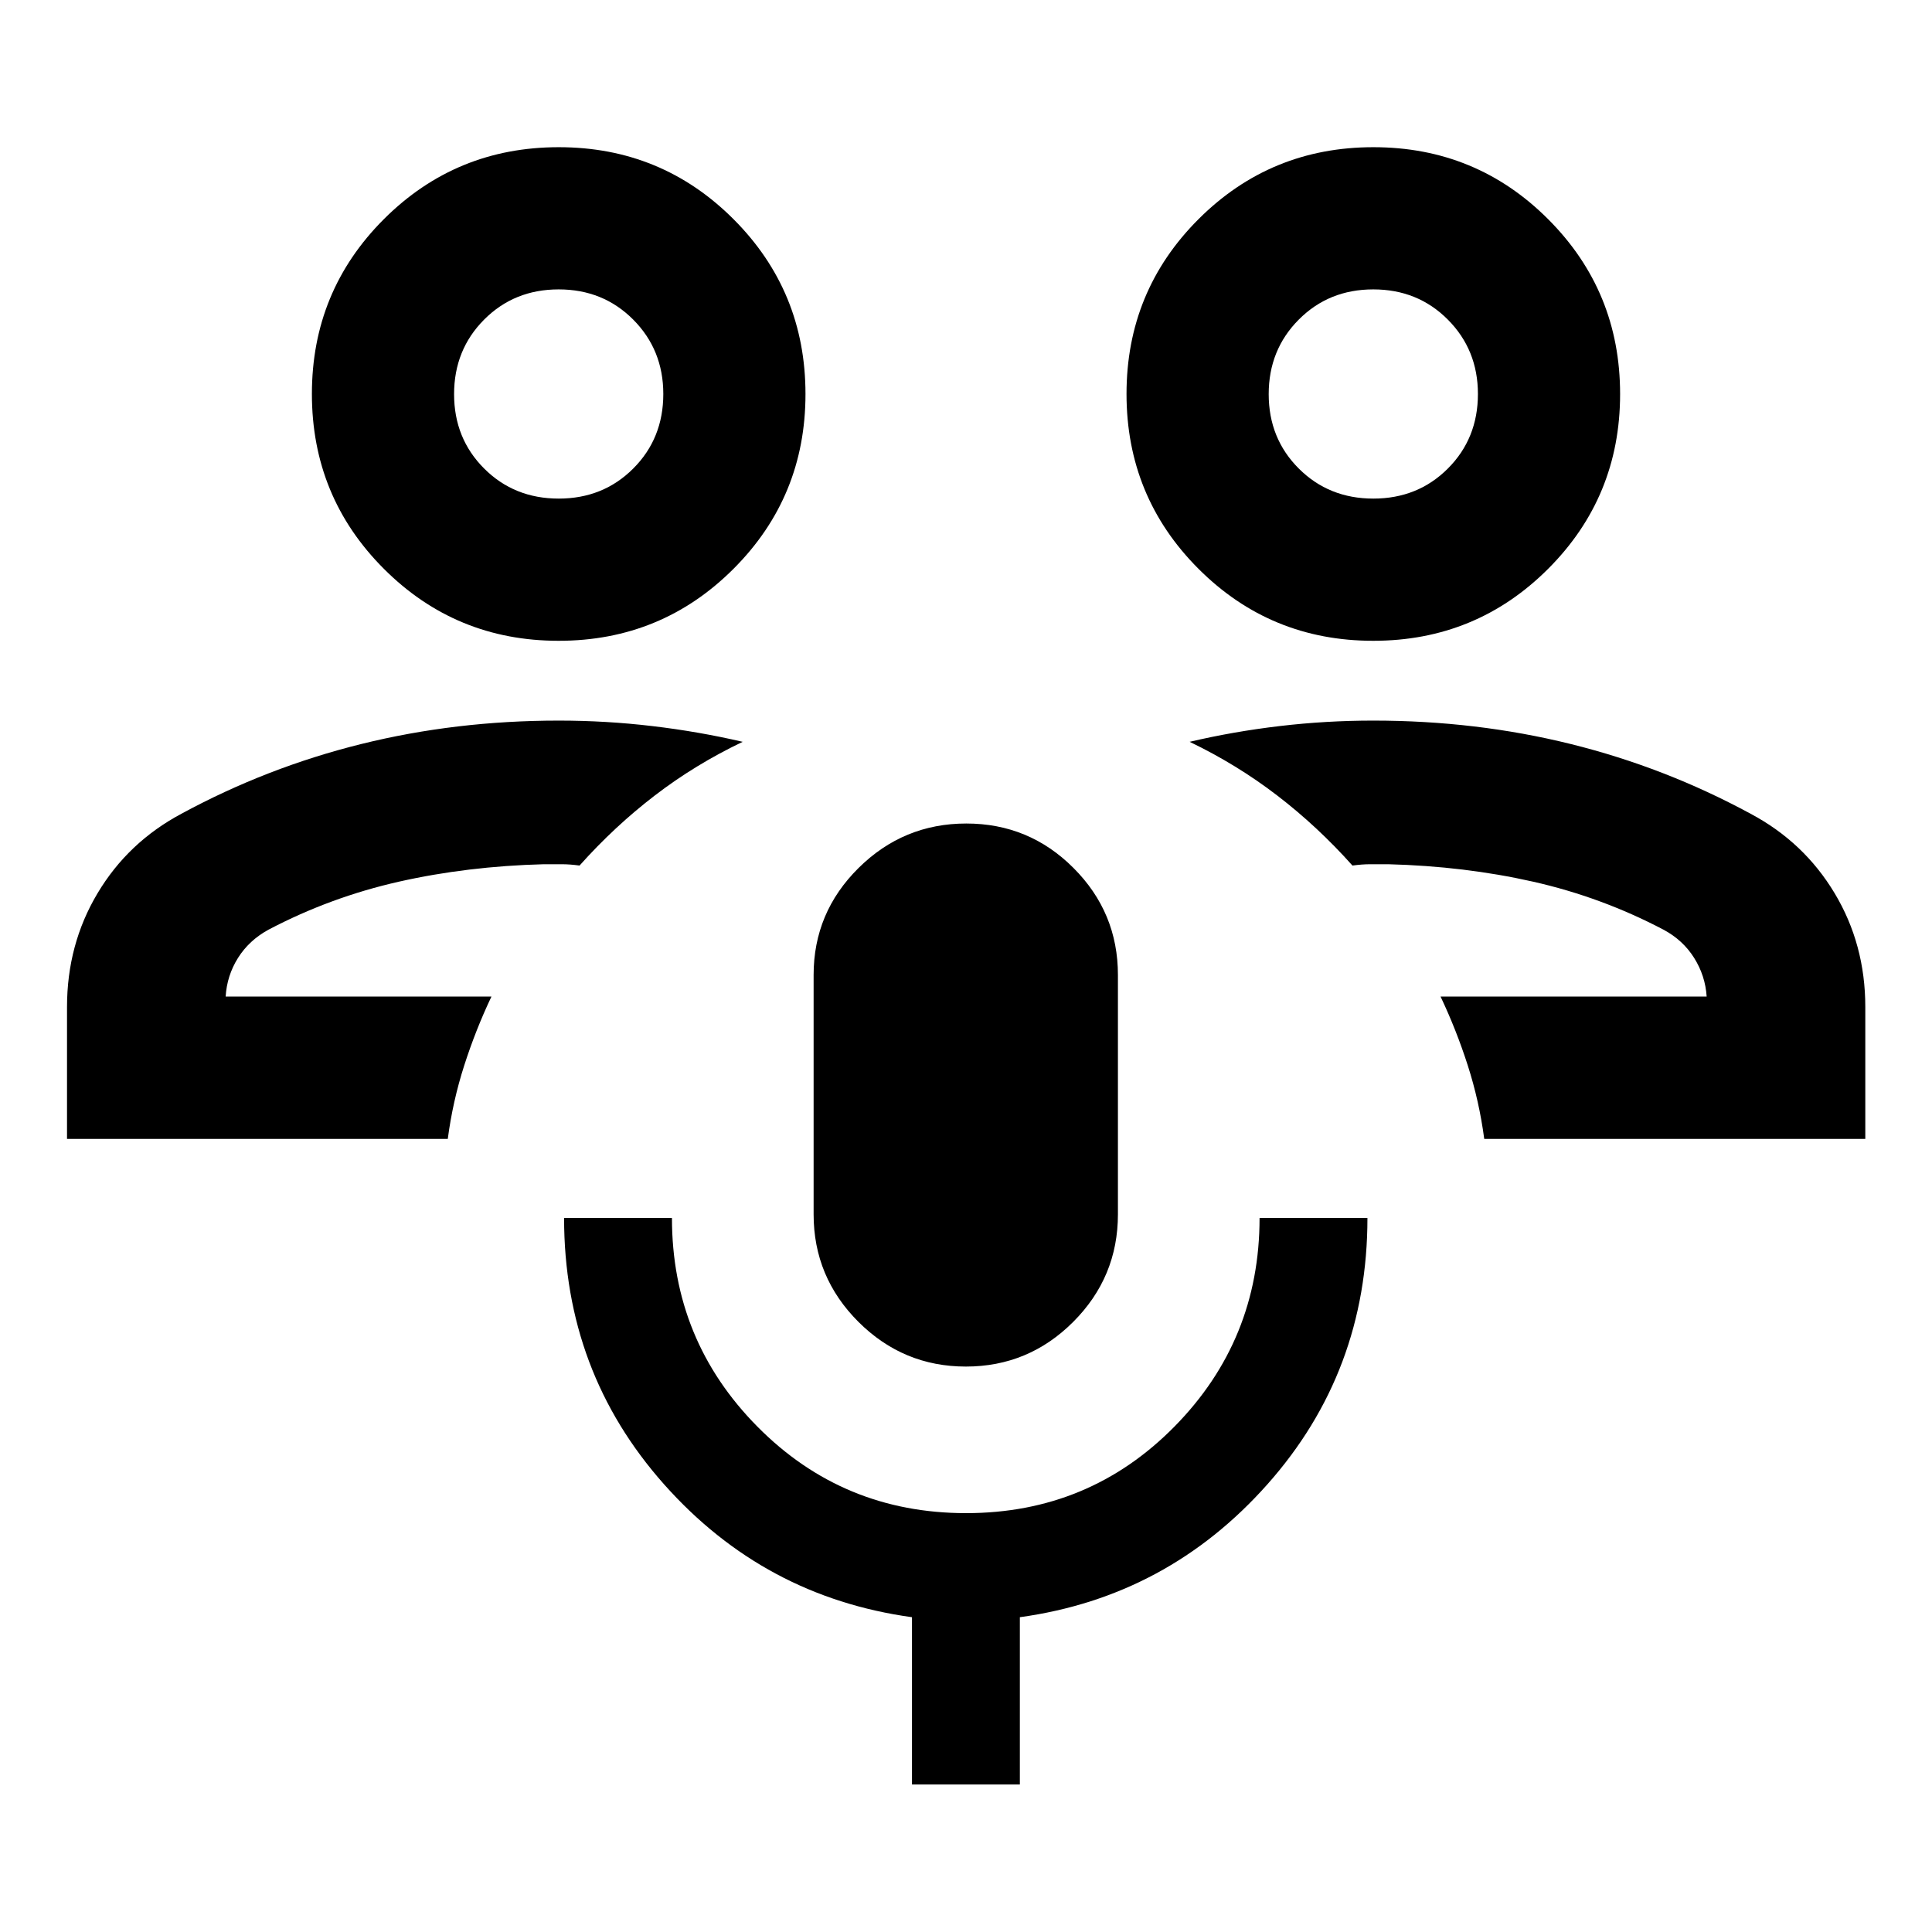 <svg xmlns="http://www.w3.org/2000/svg" height="40" viewBox="0 -960 960 960" width="40"><path d="M715.8-464.82Zm211.06 70.73H737.51q-2.47-18.71-8.18-36.49-5.71-17.77-13.53-34.24h132.23q-.67-10.35-6.22-19.2t-15.27-14.05q-30.73-16.15-64.8-23.84-34.07-7.68-71.94-8.66h-8.88q-4.08 0-8.89.66-17.33-19.42-37.39-34.81-20.06-15.4-43.52-26.67 21.72-5.11 44.74-7.83 23.02-2.72 46.53-2.72 51.18 0 98.11 11.64 46.93 11.63 89.38 34.66 26.52 14.1 41.75 39.5 15.23 25.39 15.23 56.51v65.54Zm-244.5-247.5q-51.1 0-86.85-35.78-35.75-35.78-35.75-86.88 0-51.11 35.78-86.86 35.77-35.75 86.88-35.75 51.11 0 86.85 35.78 35.75 35.78 35.75 86.88 0 51.11-35.77 86.86-35.78 35.75-86.89 35.75Zm.04-70.66q22.1 0 37.04-14.94 14.93-14.94 14.93-37.03 0-21.95-14.95-36.97-14.94-15.01-37.04-15.01t-37.03 15.01q-14.94 15.01-14.94 37.04t14.95 36.97q14.95 14.93 37.04 14.93Zm-.01-51.97ZM244.2-464.82ZM33.3-394.09v-65.54q0-31.1 15.15-56.48 15.14-25.38 41.67-39.53 42.45-23.03 89.38-34.66 46.93-11.64 98.11-11.64 23.52 0 46.54 2.73 23.03 2.72 44.89 7.82-23.62 11.27-43.68 26.67-20.06 15.39-37.39 34.81-4.76-.66-8.85-.66h-8.92q-37.87.98-71.94 8.66-34.07 7.69-64.8 23.84-9.68 5.27-15.2 14.06-5.51 8.8-6.13 19.19H244.2q-7.82 16.47-13.53 34.24-5.71 17.78-8.17 36.49H33.3Zm244.28-247.5q-51.11 0-86.85-35.78-35.75-35.78-35.75-86.88 0-51.11 35.77-86.86 35.78-35.75 86.89-35.75 51.1 0 86.85 35.78 35.75 35.78 35.75 86.88 0 51.11-35.78 86.86-35.77 35.75-86.88 35.75Zm.04-70.66q22.1 0 37.03-14.94 14.94-14.94 14.94-37.03 0-21.95-14.95-36.97-14.95-15.01-37.04-15.01-22.1 0-37.04 15.01-14.93 15.01-14.93 37.04t14.95 36.97q14.94 14.93 37.04 14.93Zm-.01-51.97Zm202.33 483.26q-31.14 0-53.4-22.22-22.26-22.23-22.26-53.43v-118.94q0-31.04 22.32-53.14 22.32-22.11 53.55-22.11 31.22 0 53.28 22.11 22.06 22.1 22.06 53.14v118.94q0 31.2-22.2 53.43-22.19 22.22-53.35 22.22ZM453.16-73.3v-83.12q-73.51-10.12-123.19-66.03-49.68-55.91-49.68-132.33h53.6q0 60.79 42.52 103.72 42.51 42.93 103.63 42.93t103.48-42.95q42.35-42.94 42.35-103.7h53.6q0 76.36-49.68 132.3-49.67 55.94-123.03 66.06v83.12h-53.6Z"/></svg>
